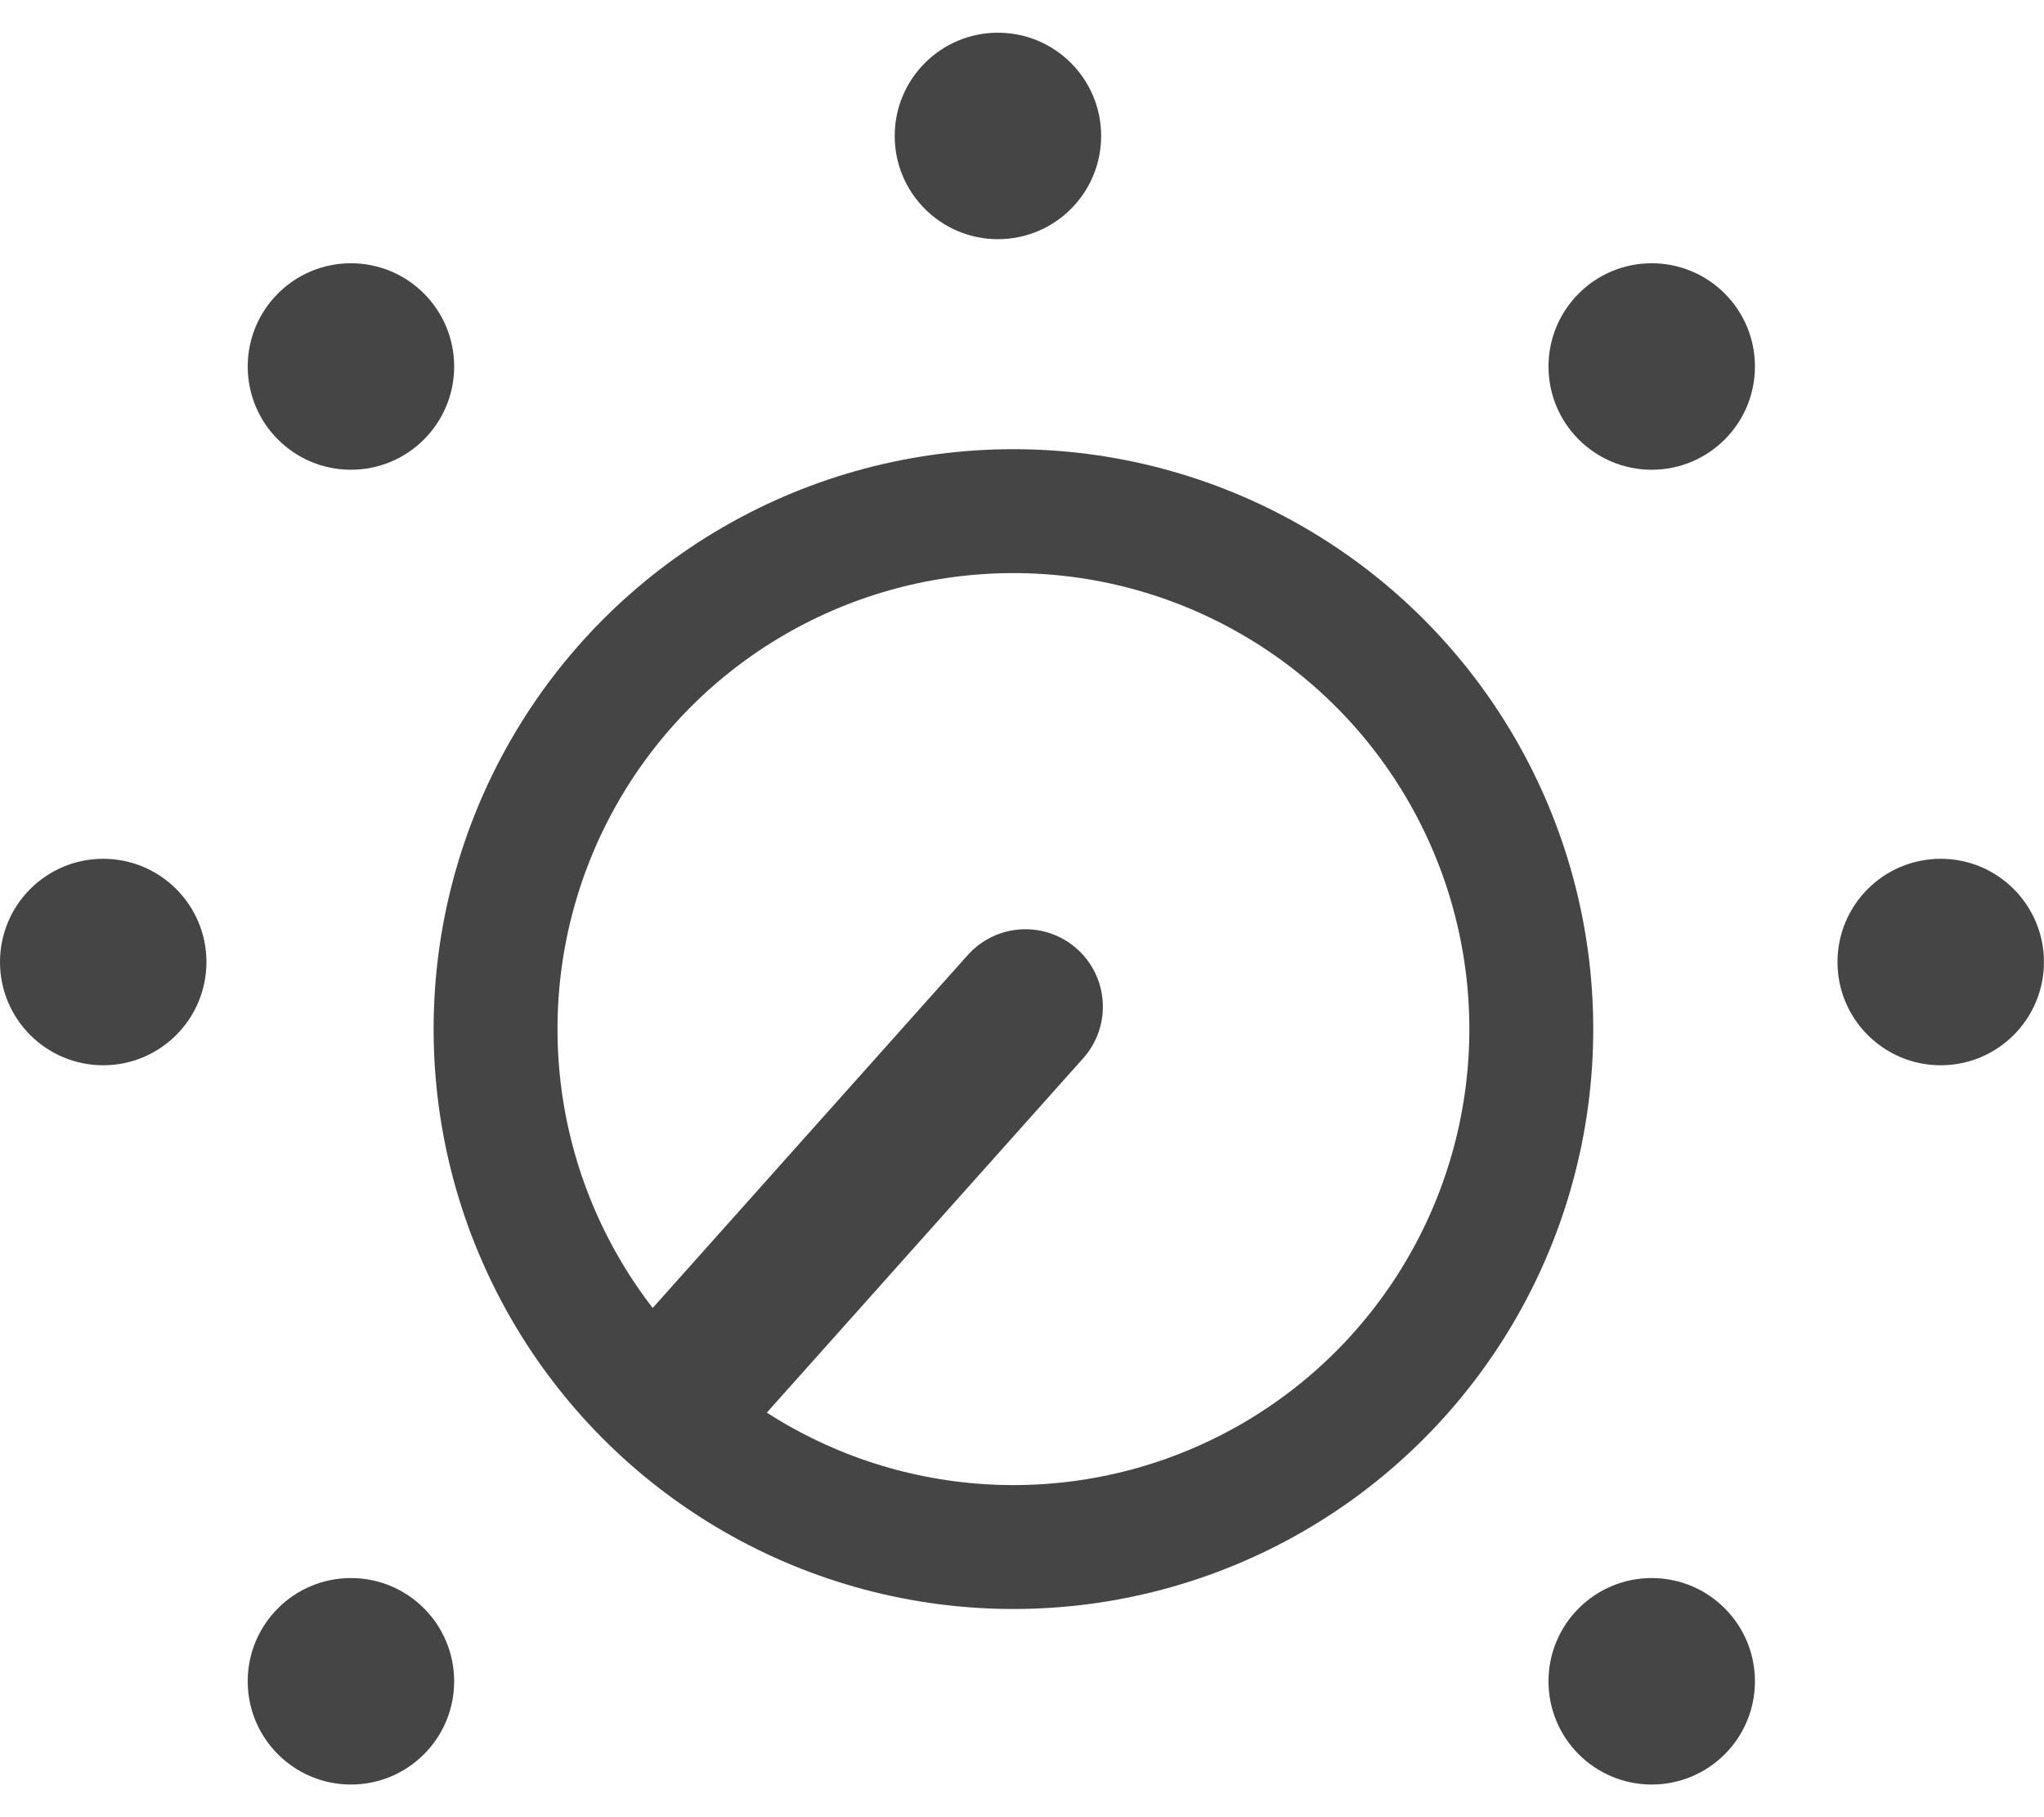 <svg width="36" height="32" viewBox="0 0 36 32" fill="none" xmlns="http://www.w3.org/2000/svg">
<circle cx="17.849" cy="18.122" r="9.121" stroke="#454545" stroke-width="2.182"/>
<path d="M12 24.515L18.061 17.727" stroke="#454545" stroke-width="2.727" stroke-linecap="round"/>
<circle cx="6.181" cy="29.607" r="1.818" fill="#454545"/>
<circle cx="29.091" cy="29.607" r="1.818" fill="#454545"/>
<circle cx="34.181" cy="16.941" r="1.818" fill="#454545"/>
<circle cx="1.818" cy="16.941" r="1.818" fill="#454545"/>
<circle cx="6.181" cy="6.454" r="1.818" fill="#454545"/>
<circle cx="17.576" cy="2.394" r="1.818" fill="#454545"/>
<circle cx="29.091" cy="6.454" r="1.818" fill="#454545"/>
</svg>
